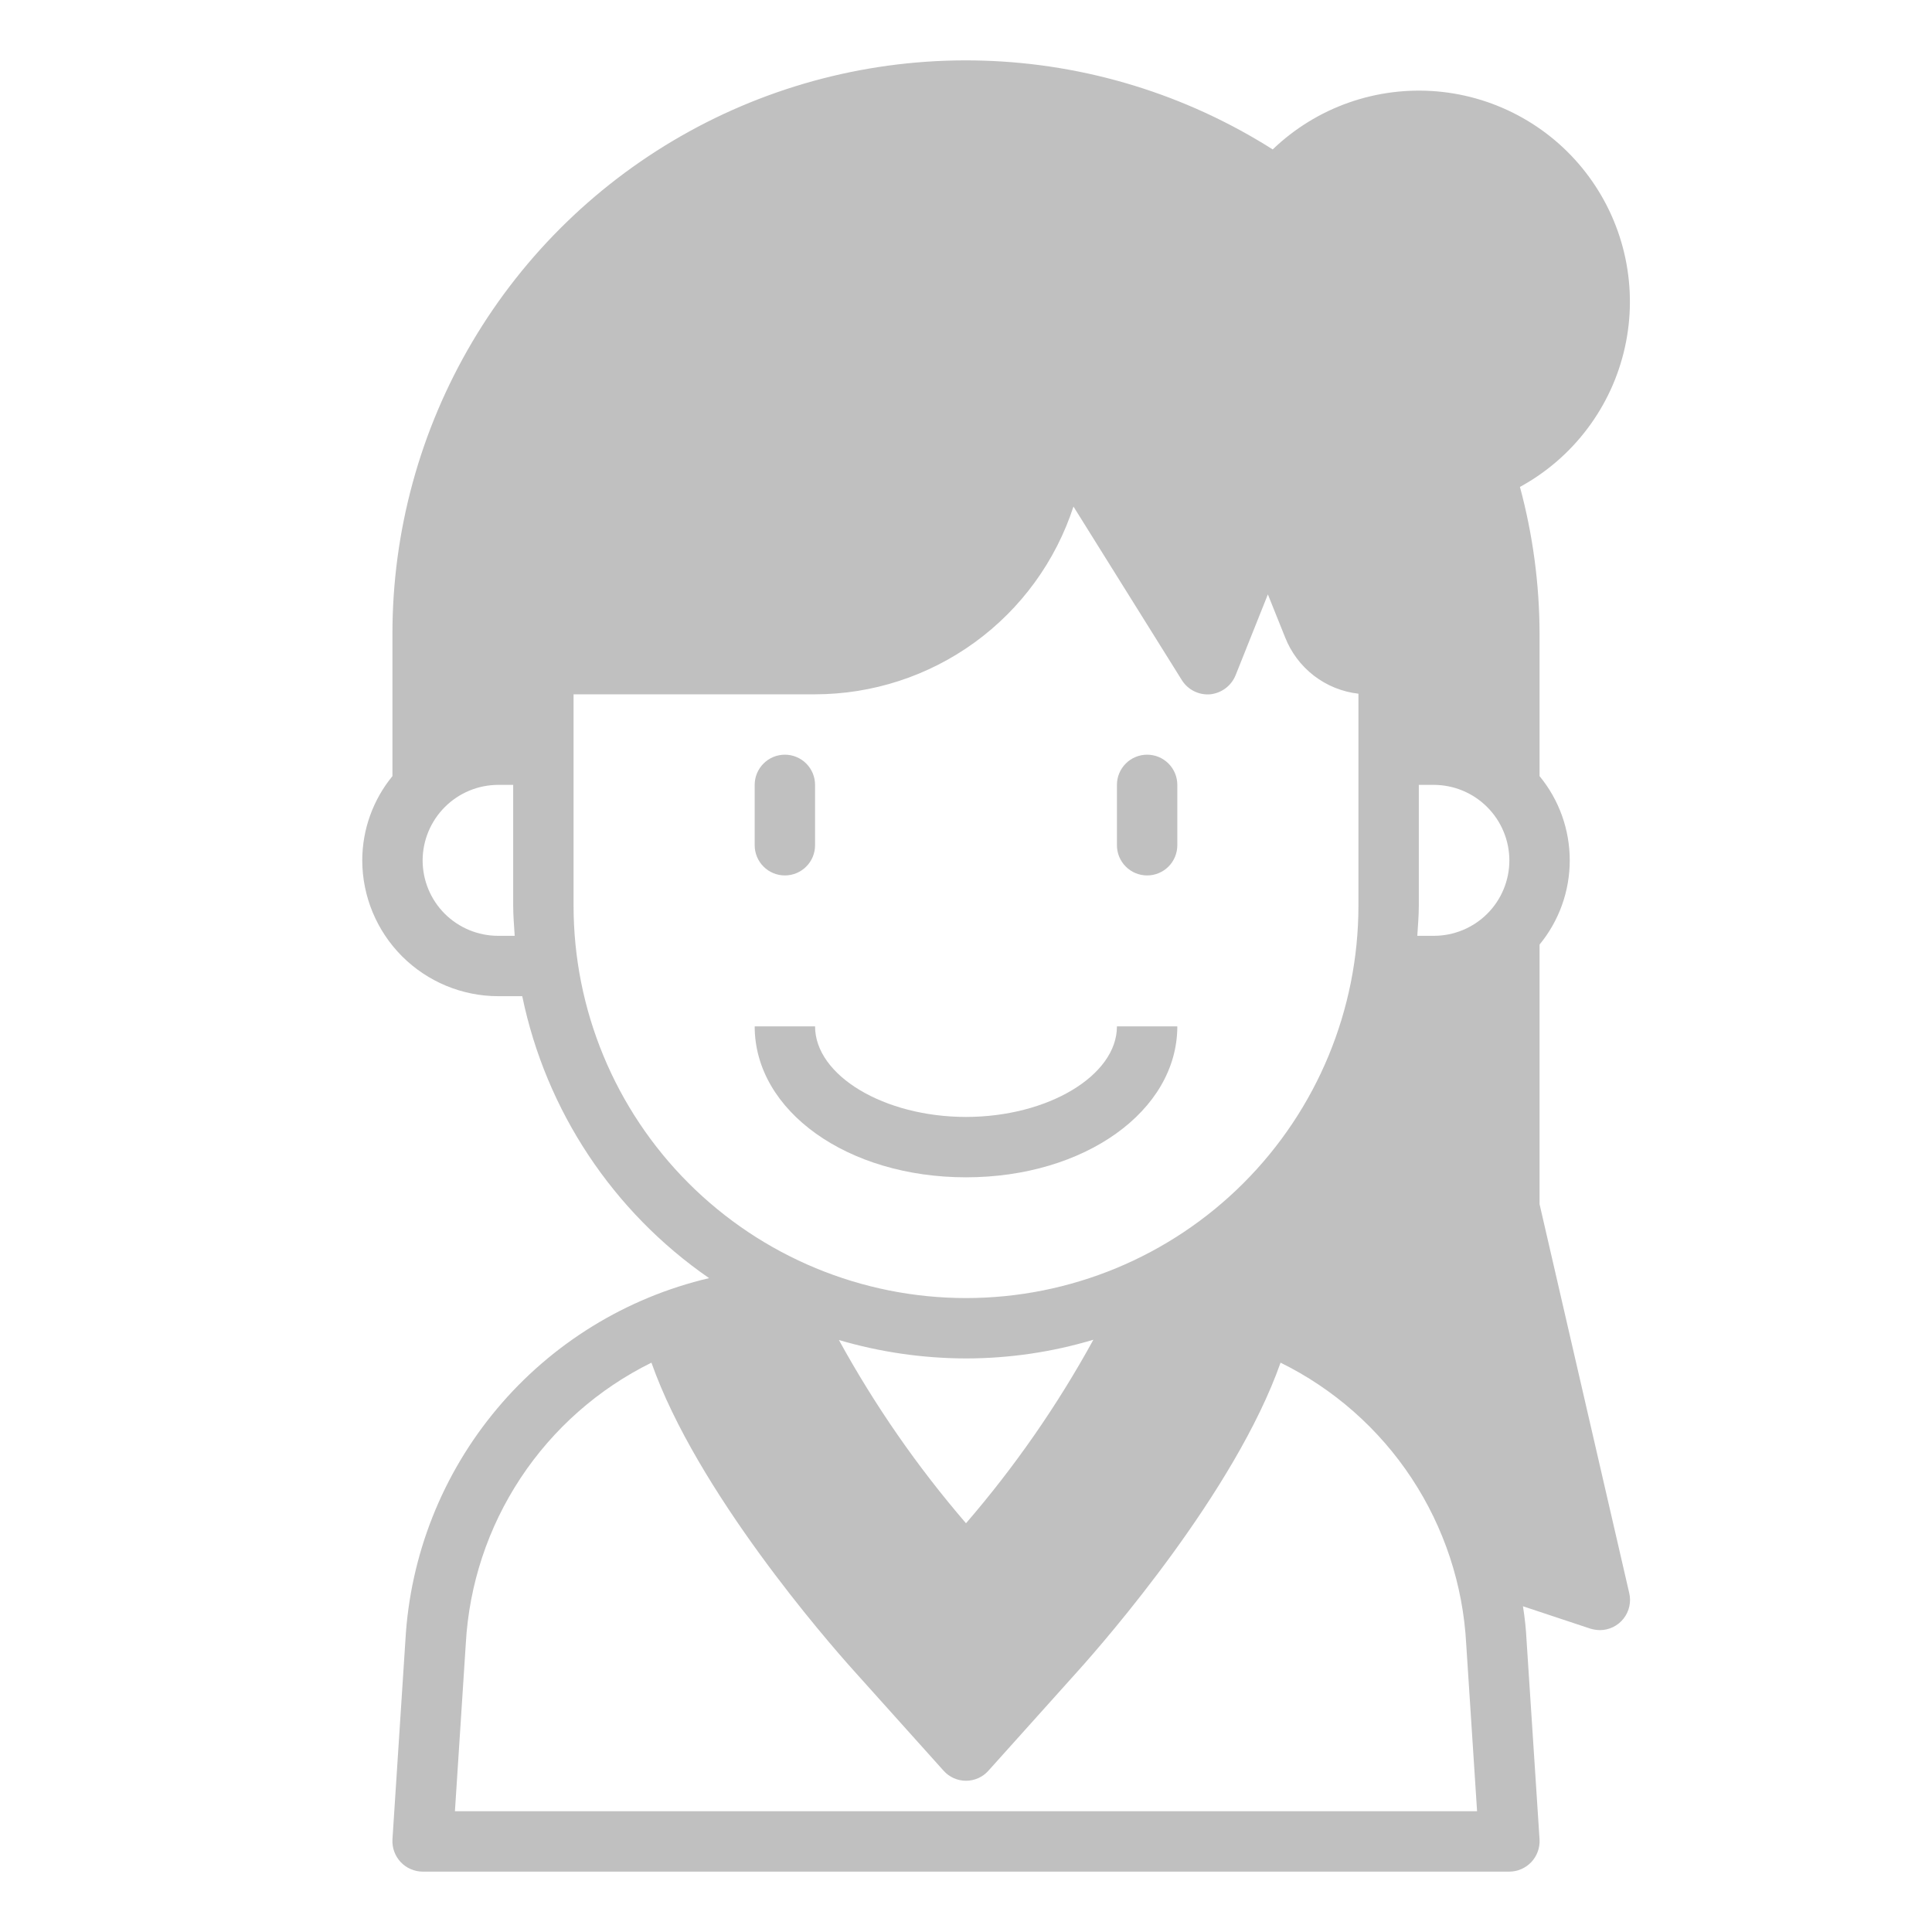 <svg width="64" height="64" viewBox="0 0 64 64" fill="none" xmlns="http://www.w3.org/2000/svg">
<path d="M51 39.89V31.29C51.647 30.504 52 29.518 52 28.5C52 27.482 51.647 26.496 51 25.71V21C50.997 19.355 50.779 17.718 50.35 16.13C51.225 15.653 51.987 14.994 52.586 14.198C53.186 13.402 53.608 12.488 53.825 11.515C54.042 10.543 54.049 9.536 53.844 8.56C53.64 7.585 53.23 6.665 52.641 5.861C52.053 5.058 51.299 4.389 50.431 3.901C49.563 3.412 48.6 3.114 47.608 3.028C46.615 2.942 45.615 3.069 44.676 3.4C43.736 3.731 42.879 4.26 42.16 4.95C39.287 3.129 35.978 2.113 32.579 2.009C29.18 1.904 25.814 2.713 22.835 4.353C19.855 5.993 17.371 8.403 15.641 11.332C13.911 14.26 12.999 17.599 13 21V25.71C12.355 26.497 12.002 27.482 12 28.5C12.002 29.693 12.477 30.836 13.32 31.68C14.164 32.523 15.307 32.998 16.5 33H17.3C18.084 36.794 20.302 40.139 23.49 42.34C20.744 42.985 18.28 44.502 16.467 46.663C14.654 48.824 13.588 51.513 13.43 54.33L13 60.94C12.993 61.076 13.014 61.212 13.061 61.34C13.108 61.468 13.18 61.584 13.273 61.684C13.367 61.783 13.479 61.862 13.604 61.916C13.729 61.971 13.864 61.999 14 62H50C50.136 61.999 50.271 61.971 50.396 61.916C50.52 61.862 50.633 61.783 50.727 61.684C50.82 61.584 50.892 61.468 50.939 61.34C50.986 61.212 51.007 61.076 51 60.94L50.57 54.35C50.551 53.968 50.511 53.587 50.45 53.21L52.68 53.95C52.784 53.981 52.892 53.998 53 54C53.151 53.999 53.299 53.965 53.435 53.899C53.57 53.833 53.689 53.737 53.782 53.619C53.875 53.501 53.941 53.363 53.973 53.216C54.006 53.069 54.005 52.916 53.97 52.77L51 39.89ZM32 50.46C30.389 48.589 28.978 46.554 27.79 44.39C29.157 44.792 30.575 44.997 32 45C33.429 44.999 34.851 44.791 36.22 44.38C35.031 46.549 33.616 48.587 32 50.46ZM47.5 31H46.95C46.97 30.67 47 30.34 47 30V26H47.5C48.162 26.002 48.797 26.266 49.265 26.735C49.733 27.203 49.998 27.838 50 28.5C50 29.163 49.737 29.799 49.268 30.268C48.799 30.736 48.163 31 47.5 31ZM16.5 31C15.837 31 15.201 30.736 14.732 30.268C14.263 29.799 14 29.163 14 28.5C14.002 27.838 14.267 27.203 14.735 26.735C15.203 26.266 15.838 26.002 16.5 26H17V30C17 30.34 17.03 30.67 17.05 31H16.5ZM19 30V23H27C28.901 22.998 30.752 22.396 32.289 21.279C33.827 20.162 34.971 18.587 35.56 16.78L39.15 22.53C39.248 22.687 39.388 22.814 39.554 22.897C39.72 22.98 39.905 23.015 40.09 23C40.274 22.98 40.449 22.912 40.597 22.801C40.745 22.69 40.86 22.541 40.93 22.37L42 19.69L42.57 21.11C42.767 21.613 43.097 22.053 43.525 22.383C43.953 22.712 44.463 22.919 45 22.98V30C45 33.448 43.63 36.754 41.192 39.192C38.754 41.63 35.448 43 32 43C28.552 43 25.246 41.63 22.808 39.192C20.37 36.754 19 33.448 19 30ZM32 60H15.07L15.43 54.45C15.538 52.492 16.164 50.599 17.245 48.963C18.326 47.327 19.822 46.007 21.58 45.14C23.08 49.4 27.38 54.34 28.28 55.34L31.26 58.66C31.353 58.764 31.467 58.847 31.595 58.904C31.722 58.96 31.86 58.99 32 58.99C32.14 58.99 32.278 58.96 32.405 58.904C32.533 58.847 32.647 58.764 32.74 58.66L35.72 55.34C36.62 54.34 40.92 49.4 42.42 45.14C44.181 46.007 45.679 47.327 46.76 48.965C47.841 50.603 48.466 52.5 48.57 54.46L48.93 60H32Z" fill="#C0C0C0"/>
<path d="M38 29C38.265 29 38.52 28.895 38.707 28.707C38.895 28.52 39 28.265 39 28V26C39 25.735 38.895 25.48 38.707 25.293C38.52 25.105 38.265 25 38 25C37.735 25 37.48 25.105 37.293 25.293C37.105 25.48 37 25.735 37 26V28C37 28.265 37.105 28.52 37.293 28.707C37.48 28.895 37.735 29 38 29Z" fill="#C0C0C0"/>
<path d="M39 34H37C37 35.63 34.71 37 32 37C29.29 37 27 35.63 27 34H25C25 36.8 28.07 39 32 39C35.93 39 39 36.8 39 34Z" fill="#C0C0C0"/>
<path d="M26 29C26.265 29 26.52 28.895 26.707 28.707C26.895 28.52 27 28.265 27 28V26C27 25.735 26.895 25.48 26.707 25.293C26.52 25.105 26.265 25 26 25C25.735 25 25.48 25.105 25.293 25.293C25.105 25.48 25 25.735 25 26V28C25 28.265 25.105 28.52 25.293 28.707C25.48 28.895 25.735 29 26 29Z" fill="#C0C0C0"/>
</svg>
